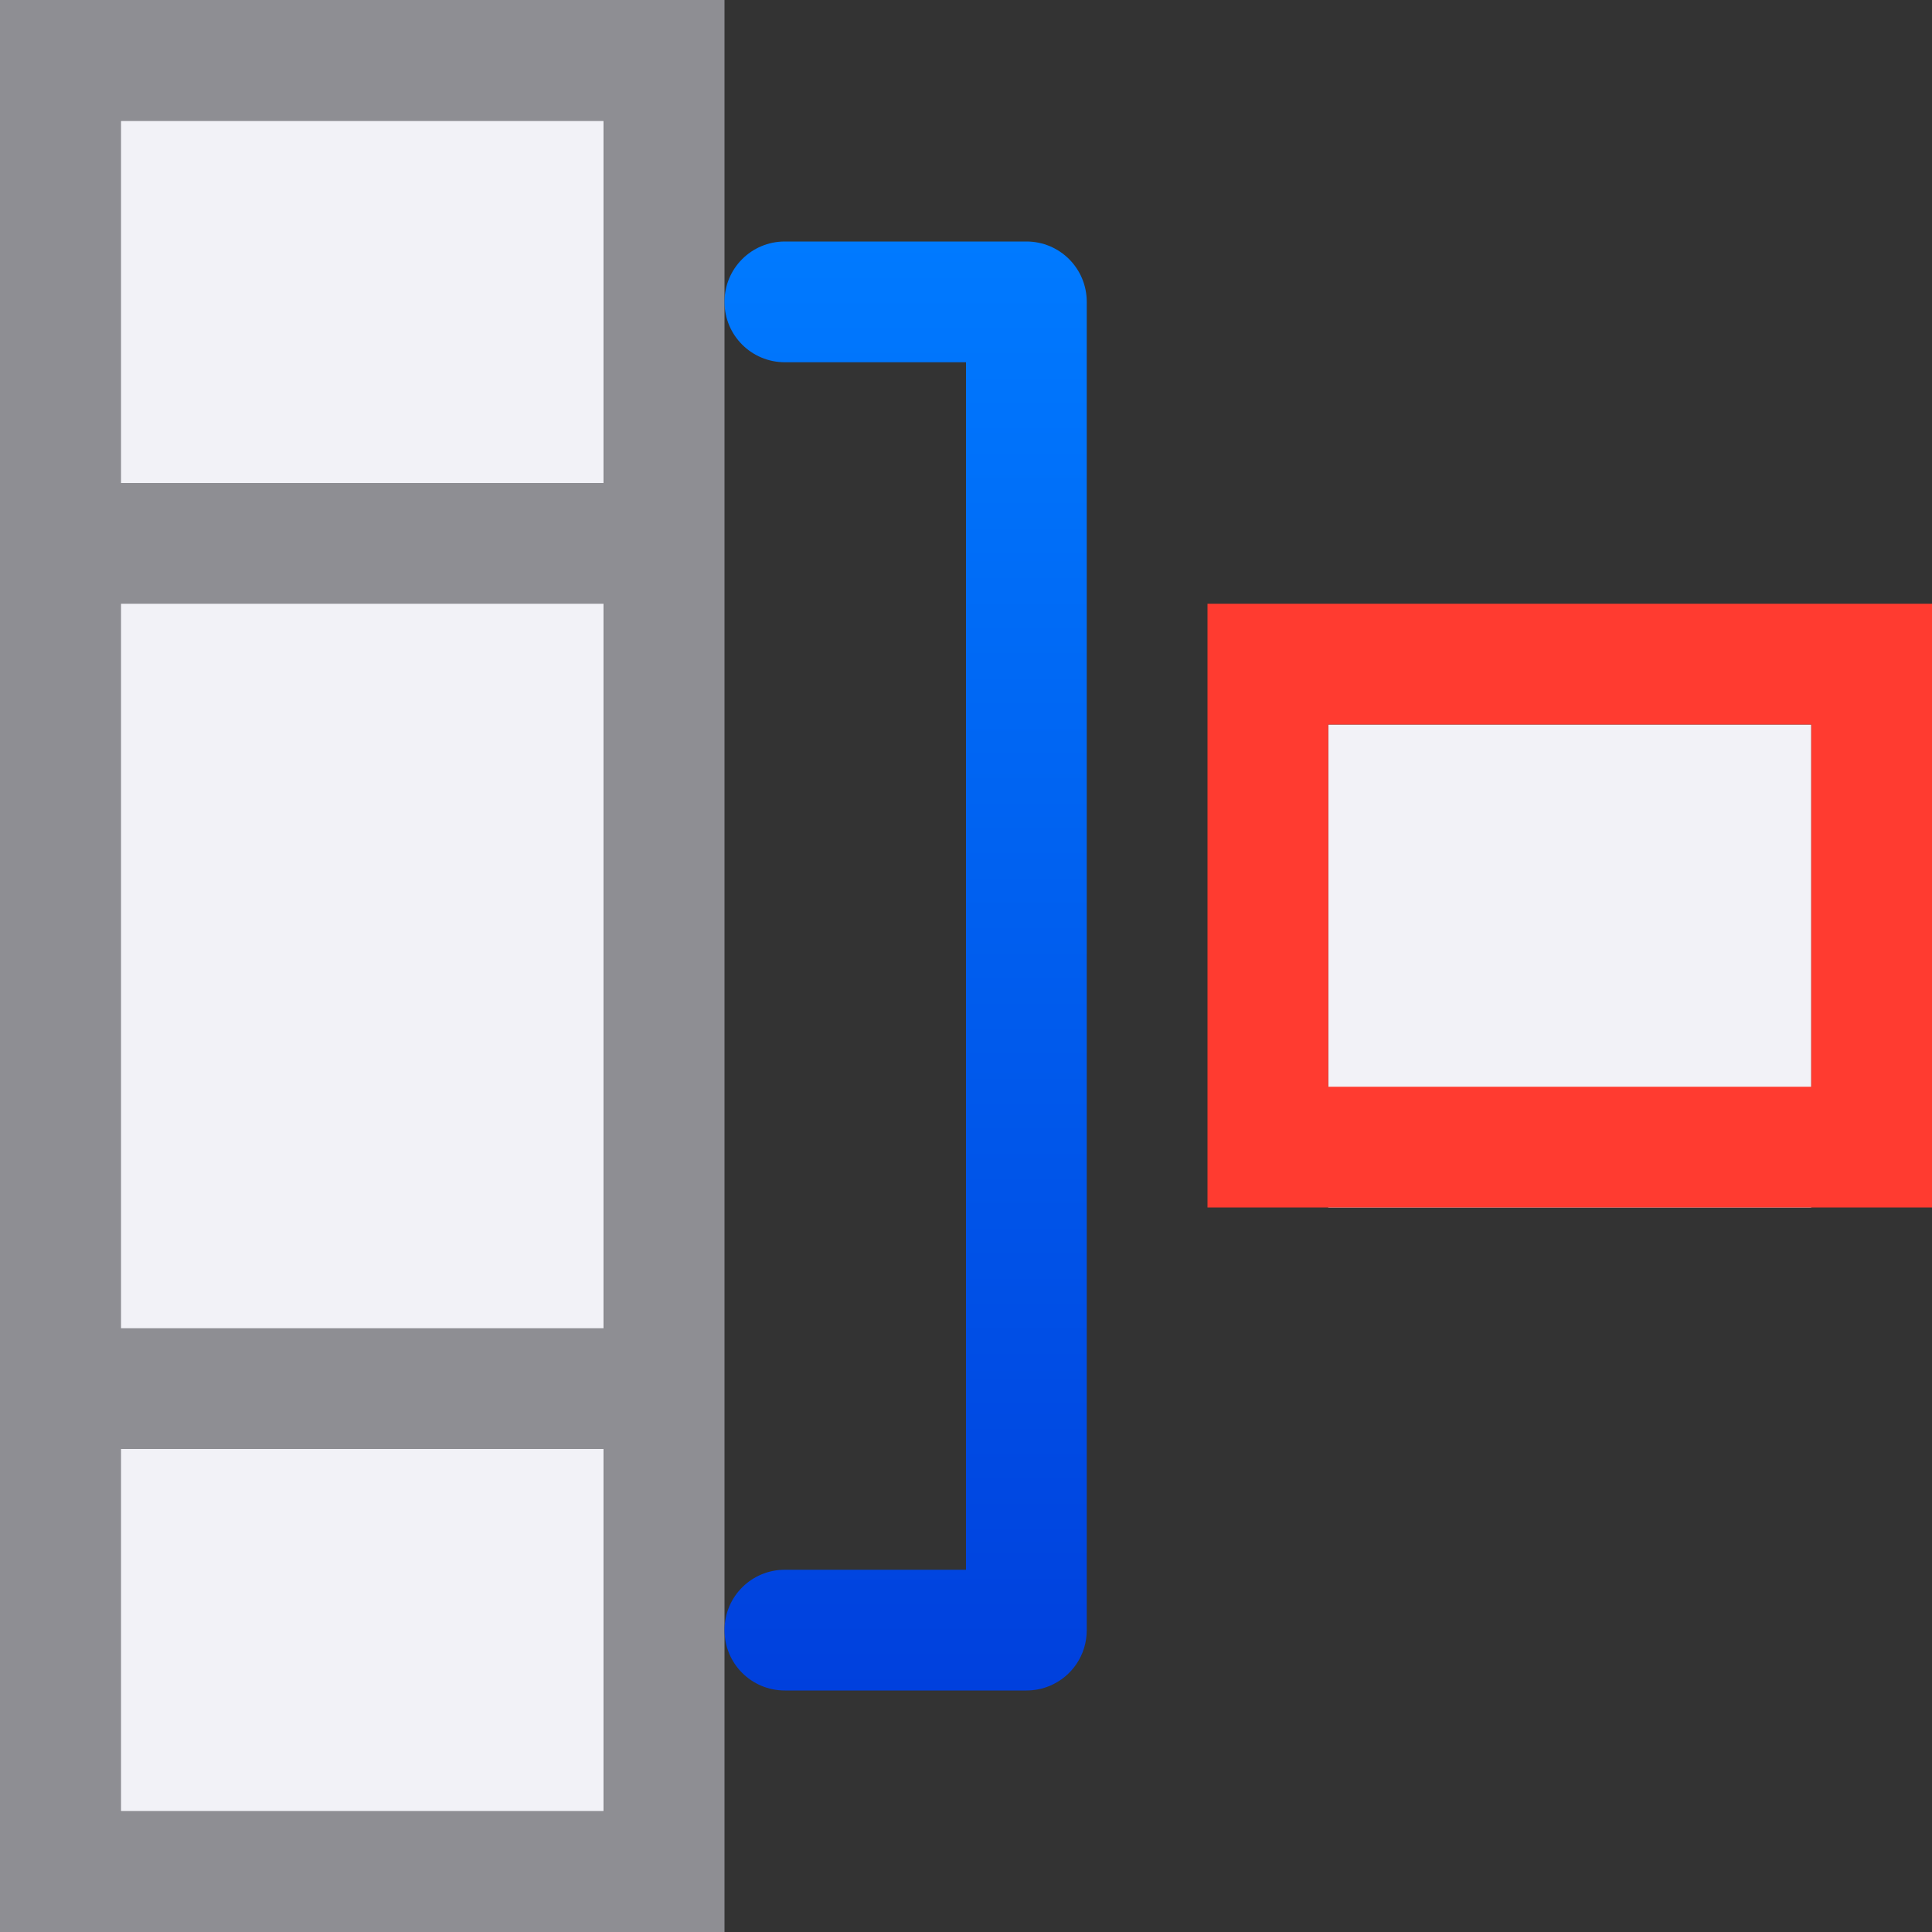 <svg viewBox="0 0 16 16" xmlns="http://www.w3.org/2000/svg" xmlns:xlink="http://www.w3.org/1999/xlink"><rect x="0" y="0" width="16" height="16" fill="#333333" stroke="none"/><linearGradient id="a" gradientUnits="userSpaceOnUse" x1="9" x2="9" y1="14" y2="2"><stop offset="0" stop-color="#0040dd"/><stop offset="1" stop-color="#007aff"/></linearGradient><linearGradient id="b" gradientUnits="userSpaceOnUse" x1="-14.61" x2="-14.61" y1="10.881" y2="5.881"><stop offset="0" stop-color="#ff3b30"/><stop offset="1" stop-color="#ff3b30"/></linearGradient><path d="m1 1v14h4v-14zm10 5v4h4v-4z" fill="#f2f2f7"/><path d="m0 0v16h6v-16zm1 1h4v3h-4zm0 4h4v6h-4zm0 7h4v3h-4z" fill="#8e8e93"/><path d="m10 5v5h6v-5zm1 1h4v3h-4z" fill="url(#b)"/><path d="m6.5 2c-.277 0-.5.223-.5.5s.223.5.5.5h1.5v10h-1.5c-.277 0-.5.223-.5.5s.223.5.5.5h2c.069 0 .135-.014.195-.039.18-.076.305-.253.305-.461v-11c0-.277-.223-.5-.5-.5z" fill="url(#a)"/></svg>